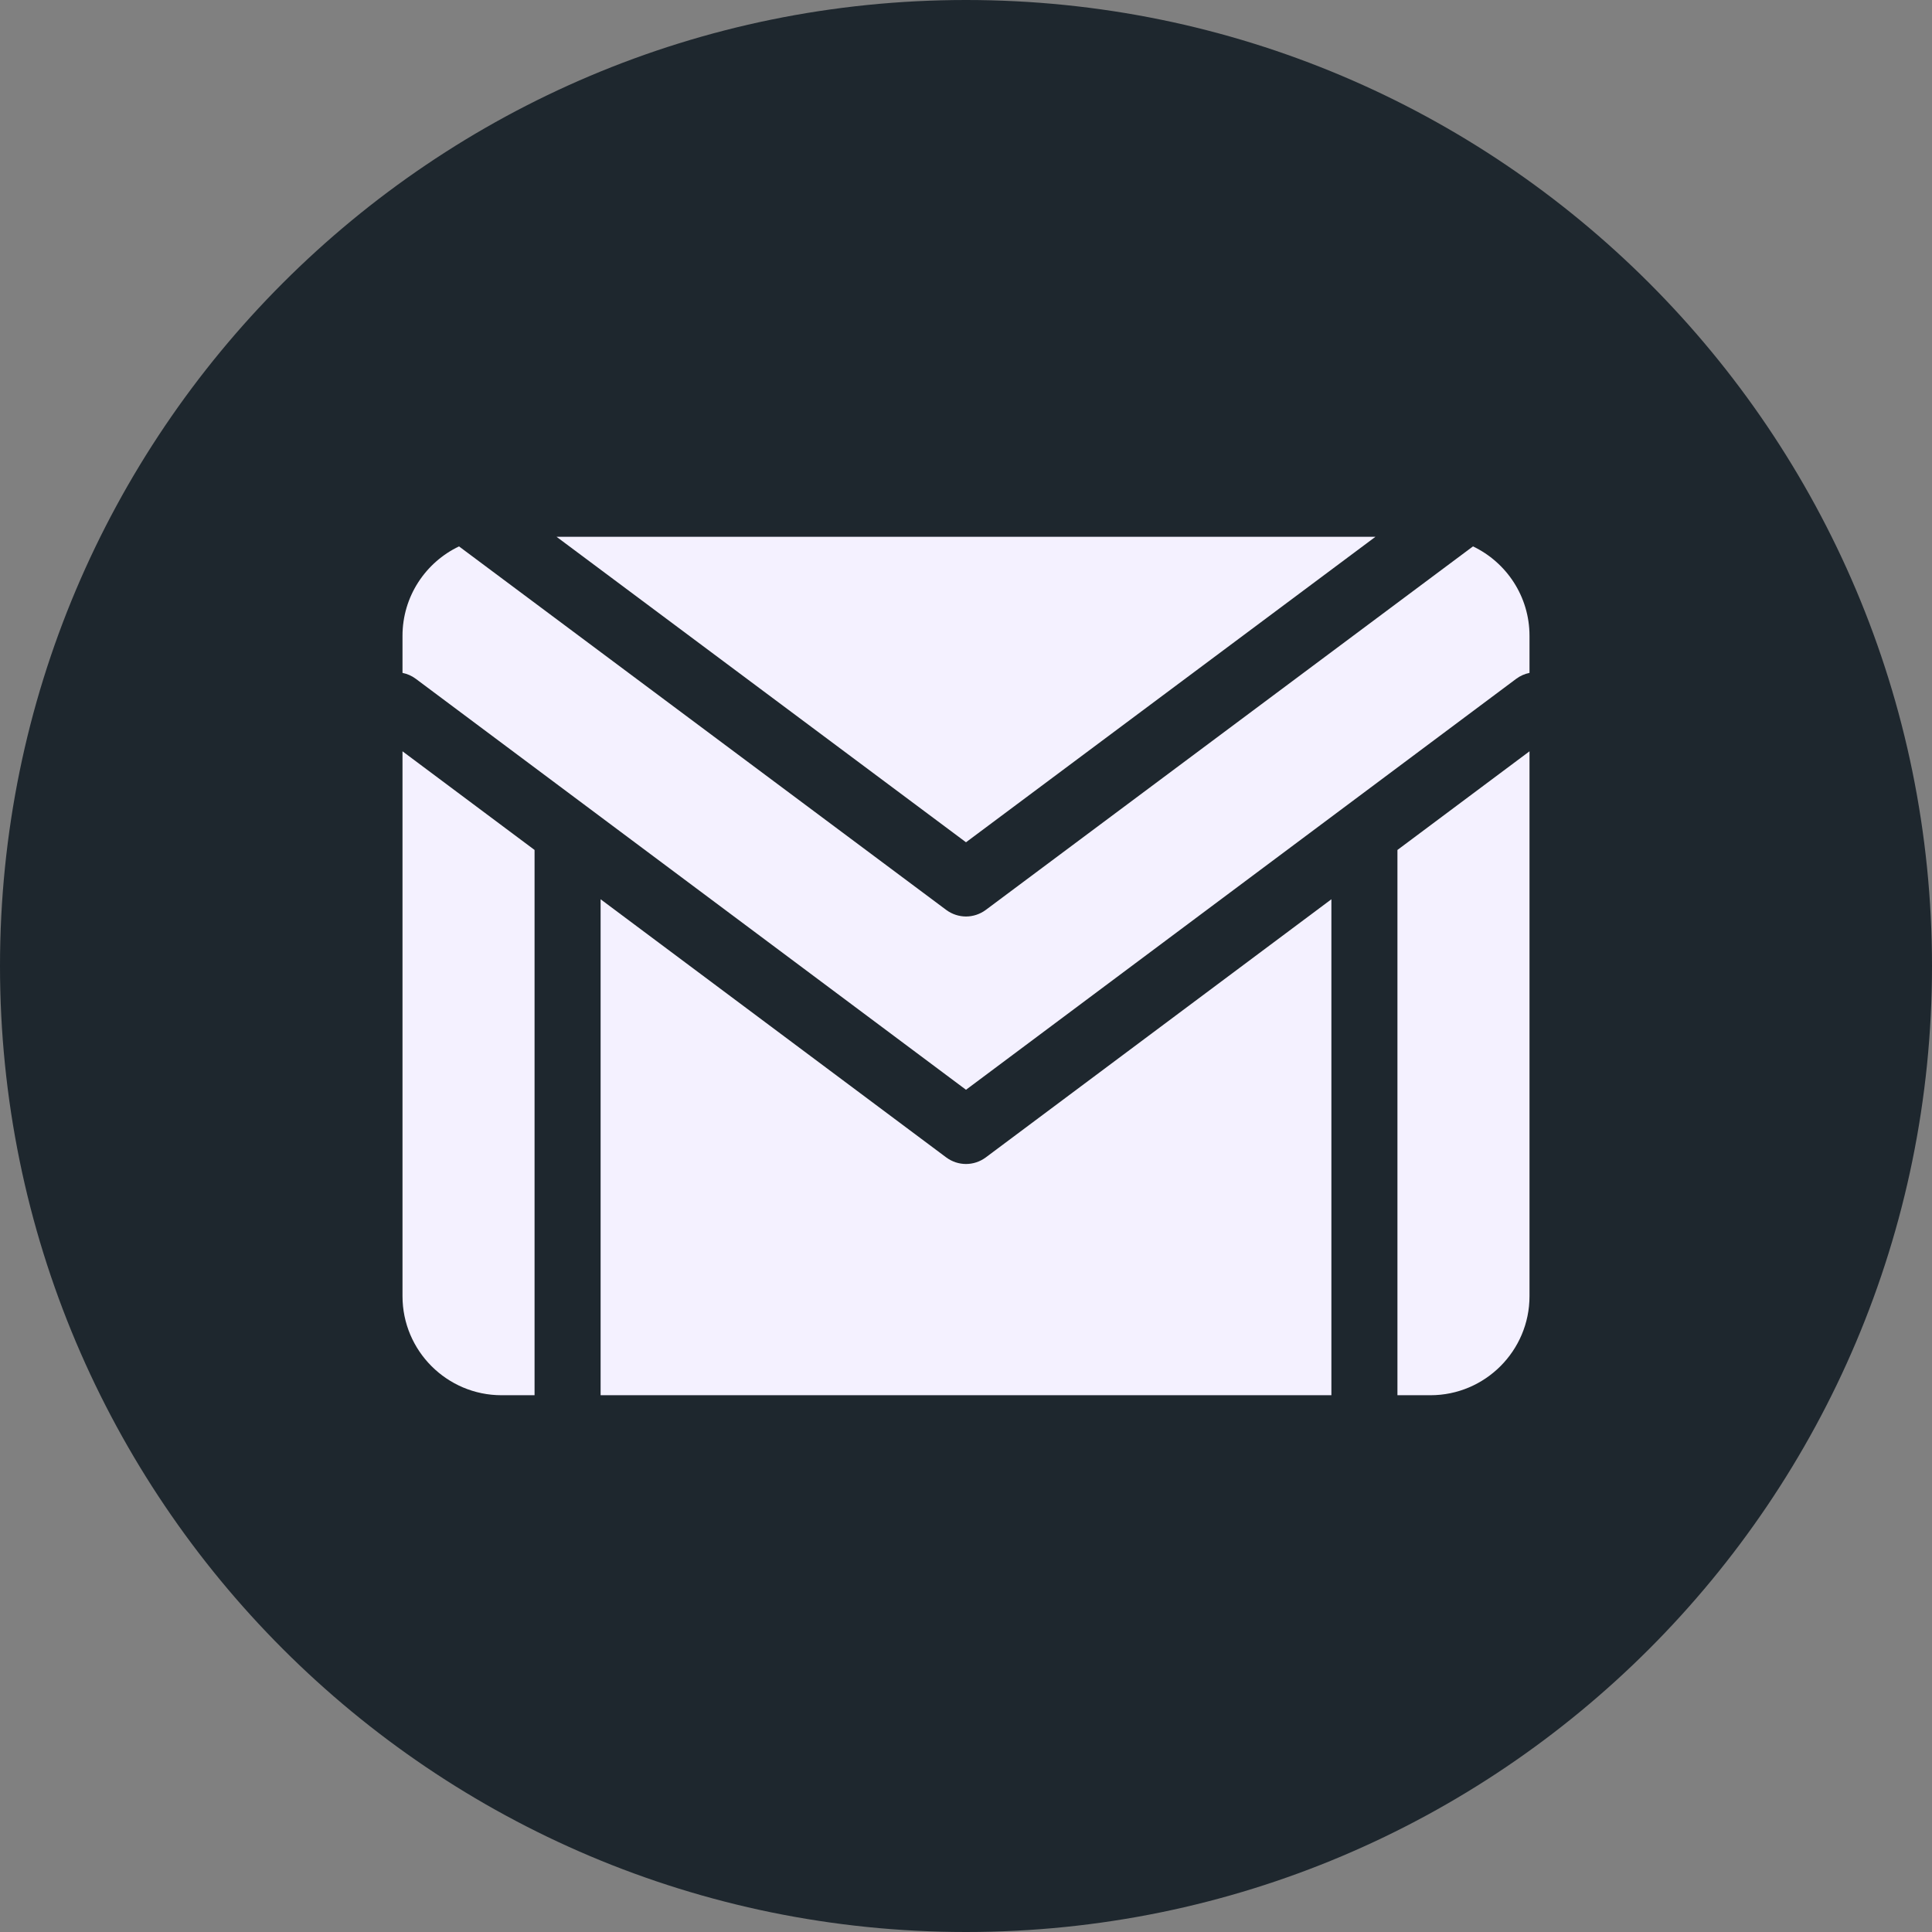 <svg width="48" height="48" viewBox="0 0 48 48" fill="none" xmlns="http://www.w3.org/2000/svg">
<rect x="0" y="0" width="48" height="48" fill="#808080" stroke="none"/>
<path d="M0 24C0 10.745 10.745 0 24 0C37.255 0 48 10.745 48 24C48 37.255 37.255 48 24 48C10.745 48 0 37.255 0 24Z" fill="#1E272E"/>
<path d="M24 28.919C23.827 28.919 23.655 28.864 23.509 28.756L14.922 22.342V34.664H33.078V22.342L24.491 28.756C24.345 28.864 24.173 28.919 24 28.919Z" fill="#F4F1FF"/>
<path d="M13.281 21.117L10 18.666V32.203C10 33.56 11.104 34.664 12.461 34.664H13.281V21.117Z" fill="#F4F1FF"/>
<path d="M34.719 21.117V34.664H35.539C36.896 34.664 38 33.56 38 32.203V18.666L34.719 21.117Z" fill="#F4F1FF"/>
<path d="M34.173 13.336H13.827L24 20.926L34.173 13.336Z" fill="#F4F1FF"/>
<path d="M36.596 13.575L24.491 22.607C24.345 22.715 24.172 22.77 24 22.77C23.828 22.77 23.655 22.715 23.509 22.607L11.404 13.575C10.574 13.971 10 14.818 10 15.797V16.718C10.116 16.741 10.229 16.789 10.329 16.864L24 27.075L37.671 16.864C37.772 16.789 37.884 16.741 38 16.718V15.797C38 14.818 37.426 13.971 36.596 13.575Z" fill="#F4F1FF"/>
</svg>
